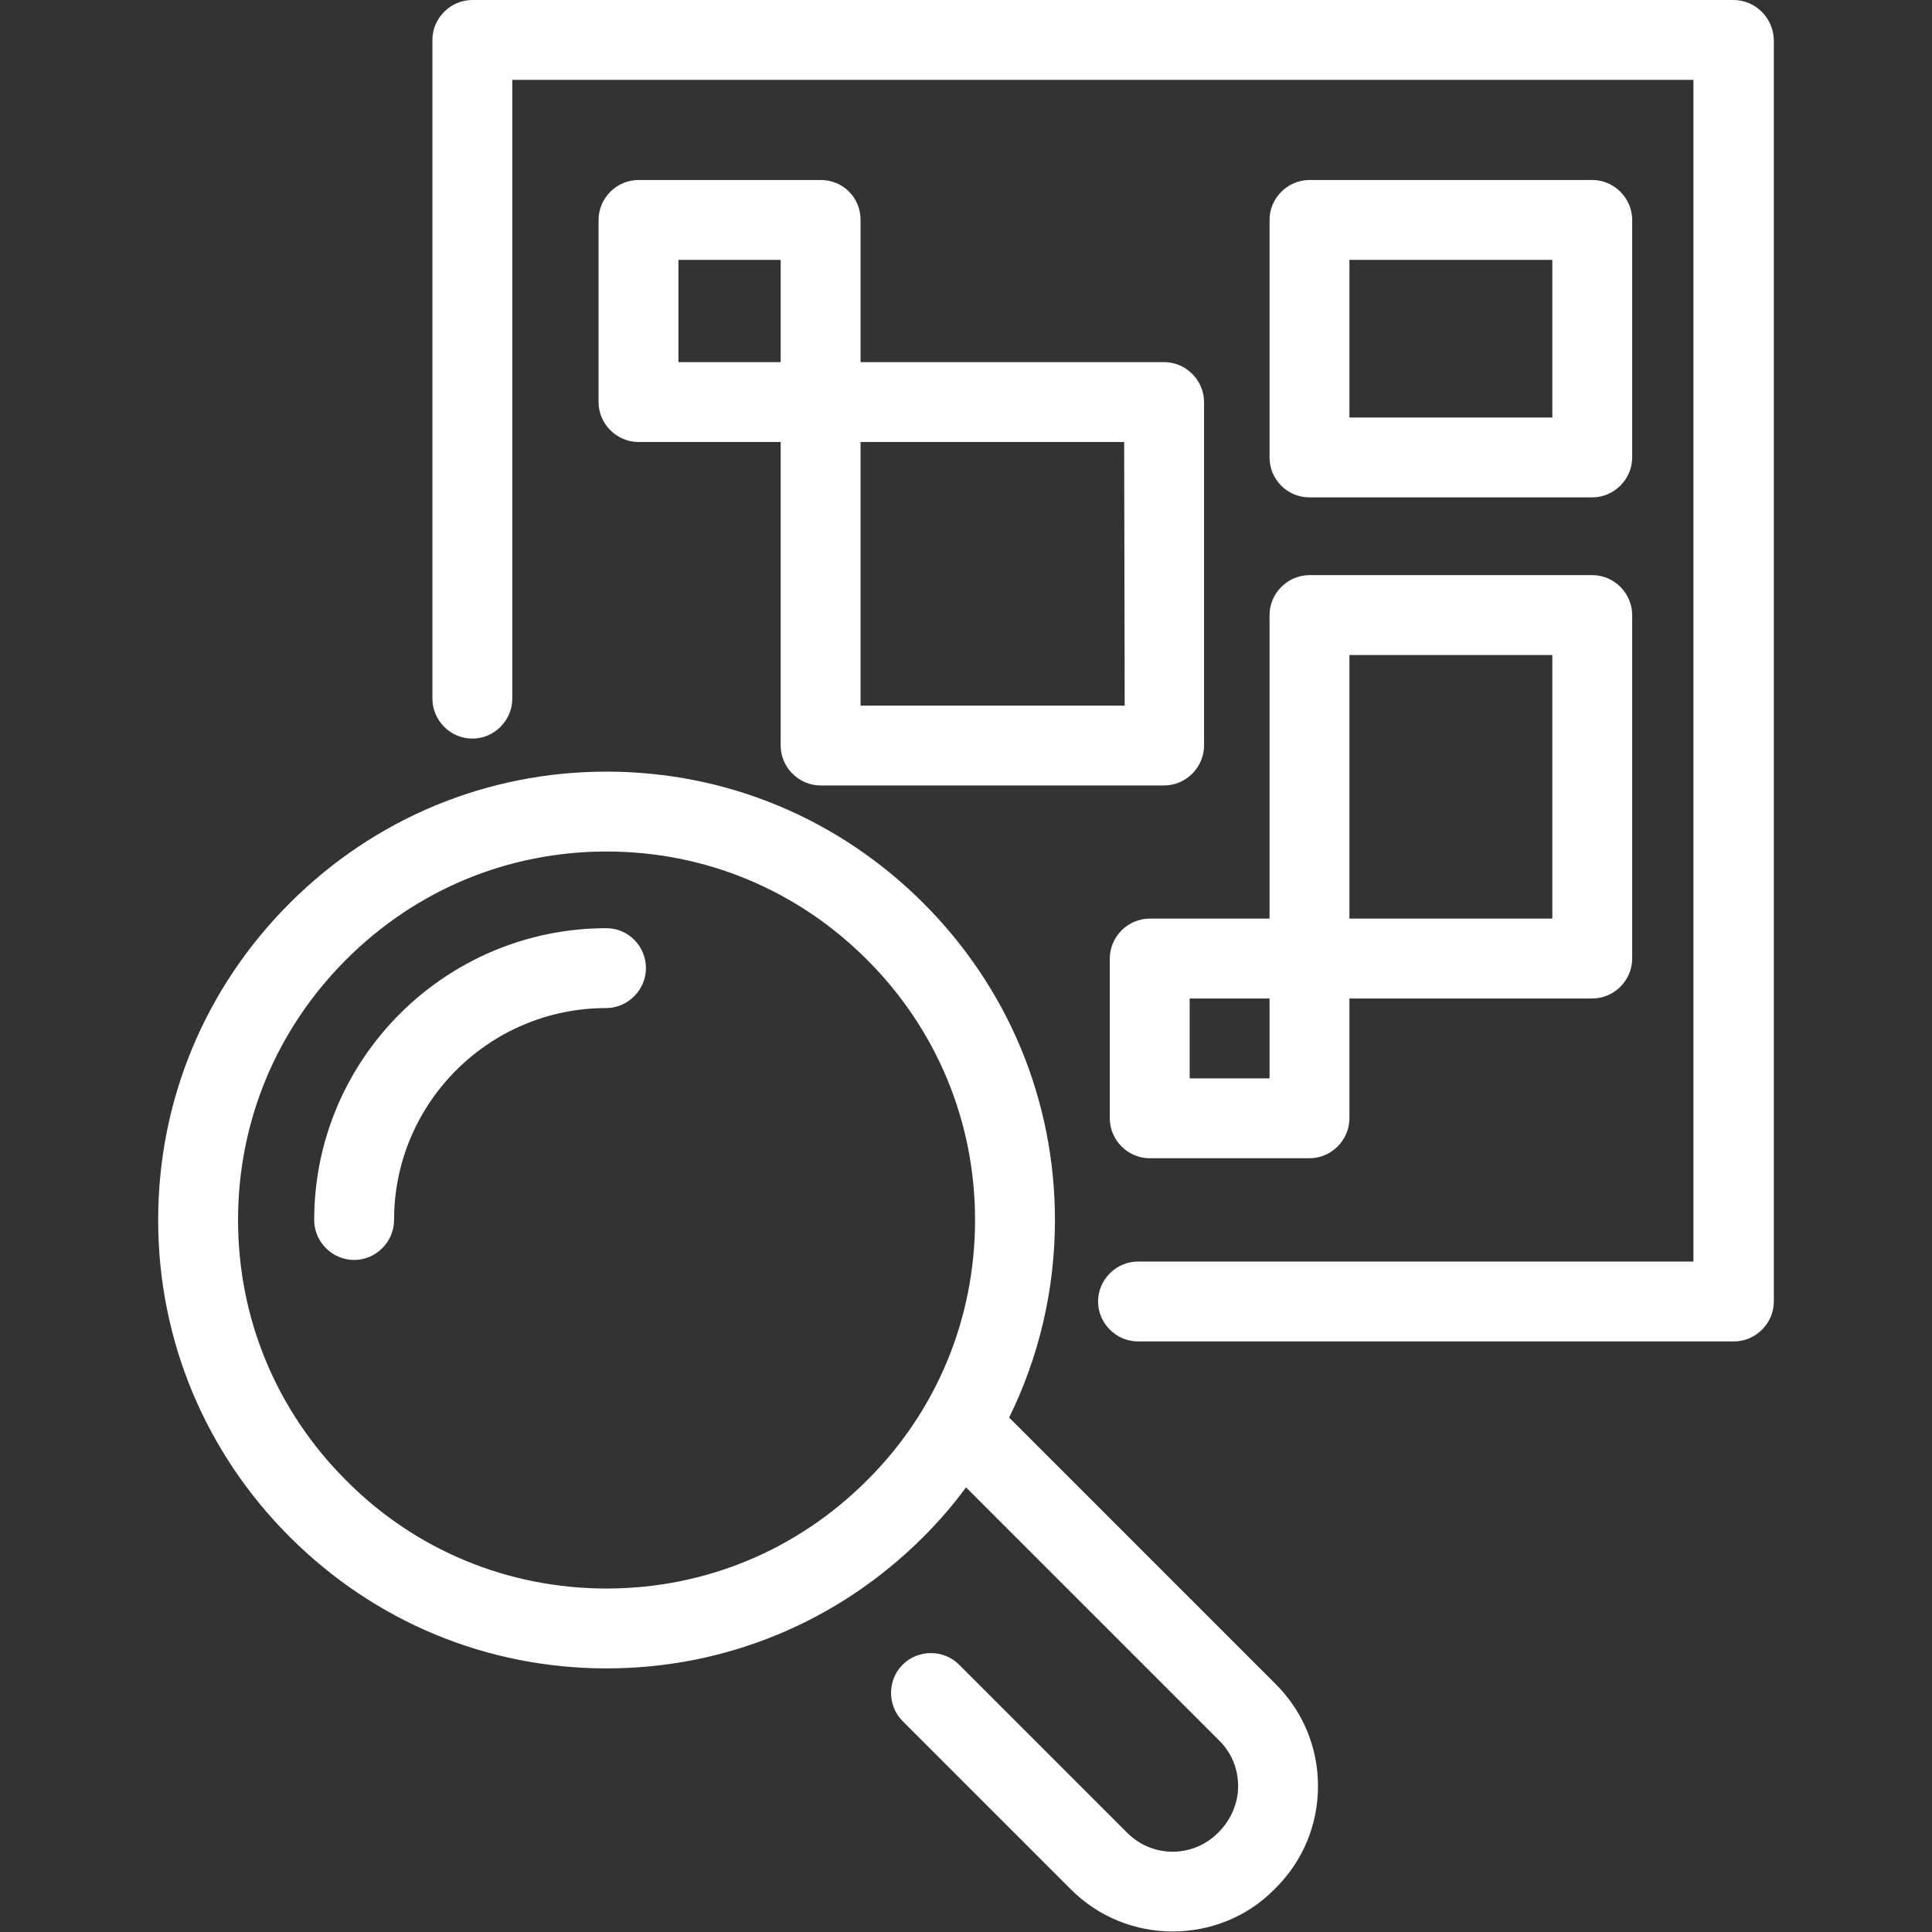 <?xml version="1.0" encoding="utf-8"?>
<!-- Generator: Adobe Illustrator 19.0.0, SVG Export Plug-In . SVG Version: 6.00 Build 0)  -->
<svg version="1.1" id="Capa_1" xmlns="http://www.w3.org/2000/svg" xmlns:xlink="http://www.w3.org/1999/xlink" x="0px" y="0px"
	 viewBox="-68 69.2 362.8 362.8" style="enable-background:new -68 69.2 362.8 362.8;" xml:space="preserve">
<rect x="-68" y="69.2" width="362.8" height="362.8" fill="#333333" stroke="none"/>
<style type="text/css">
	.st0{fill:#FFFFFF;}
</style>
<g>
	<path class="st0" d="M45.9,243.5C15.6,243.5-9,268.1-9,298.3c0,4.1,3.4,7.5,7.5,7.5s7.5-3.4,7.5-7.5c0-22,17.9-39.8,39.8-39.8
		c4.1,0,7.5-3.4,7.5-7.5S50,243.5,45.9,243.5z"/>
	<path class="st0" d="M121.5,335.4c5.6-11.4,8.6-24,8.6-37.1c0-22.5-8.8-43.6-24.7-59.5c-15.9-15.9-37-24.7-59.5-24.7
		s-43.6,8.8-59.5,24.7s-24.7,37-24.7,59.5s8.8,43.6,24.7,59.5c15.9,15.9,37,24.7,59.5,24.7s43.6-8.8,59.5-24.7c2.9-2.9,5.6-6,8-9.3
		l47.6,47.6c2.3,2.3,3.5,5.3,3.5,8.5c0,3.2-1.3,6.2-3.5,8.5l-0.3,0.3c-4.7,4.7-12.3,4.7-17,0l-31.6-31.6c-2.9-2.9-7.7-2.9-10.6,0
		c-2.9,2.9-2.9,7.7,0,10.6l31.6,31.6c5.3,5.3,12.2,7.9,19.1,7.9c6.9,0,13.9-2.6,19.1-7.9l0.3-0.3c5.1-5.1,7.9-11.9,7.9-19.1
		s-2.8-14-7.9-19.1L121.5,335.4z M94.8,347.2c-13.1,13.1-30.4,20.3-48.9,20.3S10,360.3-3,347.2c-13.1-13.1-20.3-30.4-20.3-48.9
		c0-18.5,7.2-35.8,20.3-48.9c13.1-13.1,30.4-20.3,48.9-20.3s35.8,7.2,48.9,20.3c13.1,13.1,20.3,30.4,20.3,48.9
		C115.1,316.8,107.9,334.2,94.8,347.2z"/>
	<path class="st0" d="M257.5,69.2H20.7c-4.1,0-7.5,3.4-7.5,7.5v123.7c0,4.1,3.4,7.5,7.5,7.5s7.5-3.4,7.5-7.5V84.2H250v221.9H145.7
		c-4.1,0-7.5,3.4-7.5,7.5s3.4,7.5,7.5,7.5h111.9c4.1,0,7.5-3.4,7.5-7.5V76.7C265,72.6,261.7,69.2,257.5,69.2z"/>
	<path class="st0" d="M86.1,103H51.9c-4.1,0-7.5,3.4-7.5,7.5v34.2c0,4.1,3.4,7.5,7.5,7.5h26.7v57c0,4.1,3.4,7.5,7.5,7.5h64.5
		c4.1,0,7.5-3.4,7.5-7.5v-64.5c0-4.1-3.4-7.5-7.5-7.5h-57v-26.7C93.6,106.3,90.3,103,86.1,103z M59.4,118h19.2v19.2H59.4
		C59.4,137.2,59.4,118,59.4,118z M143.2,201.7H93.6v-49.5h49.5L143.2,201.7L143.2,201.7z"/>
	<path class="st0" d="M170.4,241.7h-22.5c-4.1,0-7.5,3.4-7.5,7.5v30c0,4.1,3.4,7.5,7.5,7.5h30c4.1,0,7.5-3.4,7.5-7.5v-22.5H231
		c4.1,0,7.5-3.4,7.5-7.5v-64.5c0-4.1-3.4-7.5-7.5-7.5h-53.1c-4.1,0-7.5,3.4-7.5,7.5L170.4,241.7L170.4,241.7z M170.4,271.7h-15v-15
		h15V271.7z M185.4,192.2h38.1v49.5h-38.1L185.4,192.2L185.4,192.2z"/>
	<path class="st0" d="M177.9,162.6H231c4.1,0,7.5-3.4,7.5-7.5v-44.6c0-4.1-3.4-7.5-7.5-7.5h-53.1c-4.1,0-7.5,3.4-7.5,7.5v44.6
		C170.4,159.2,173.7,162.6,177.9,162.6z M185.4,118h38.1v29.6h-38.1L185.4,118L185.4,118z"/>
</g>
</svg>
